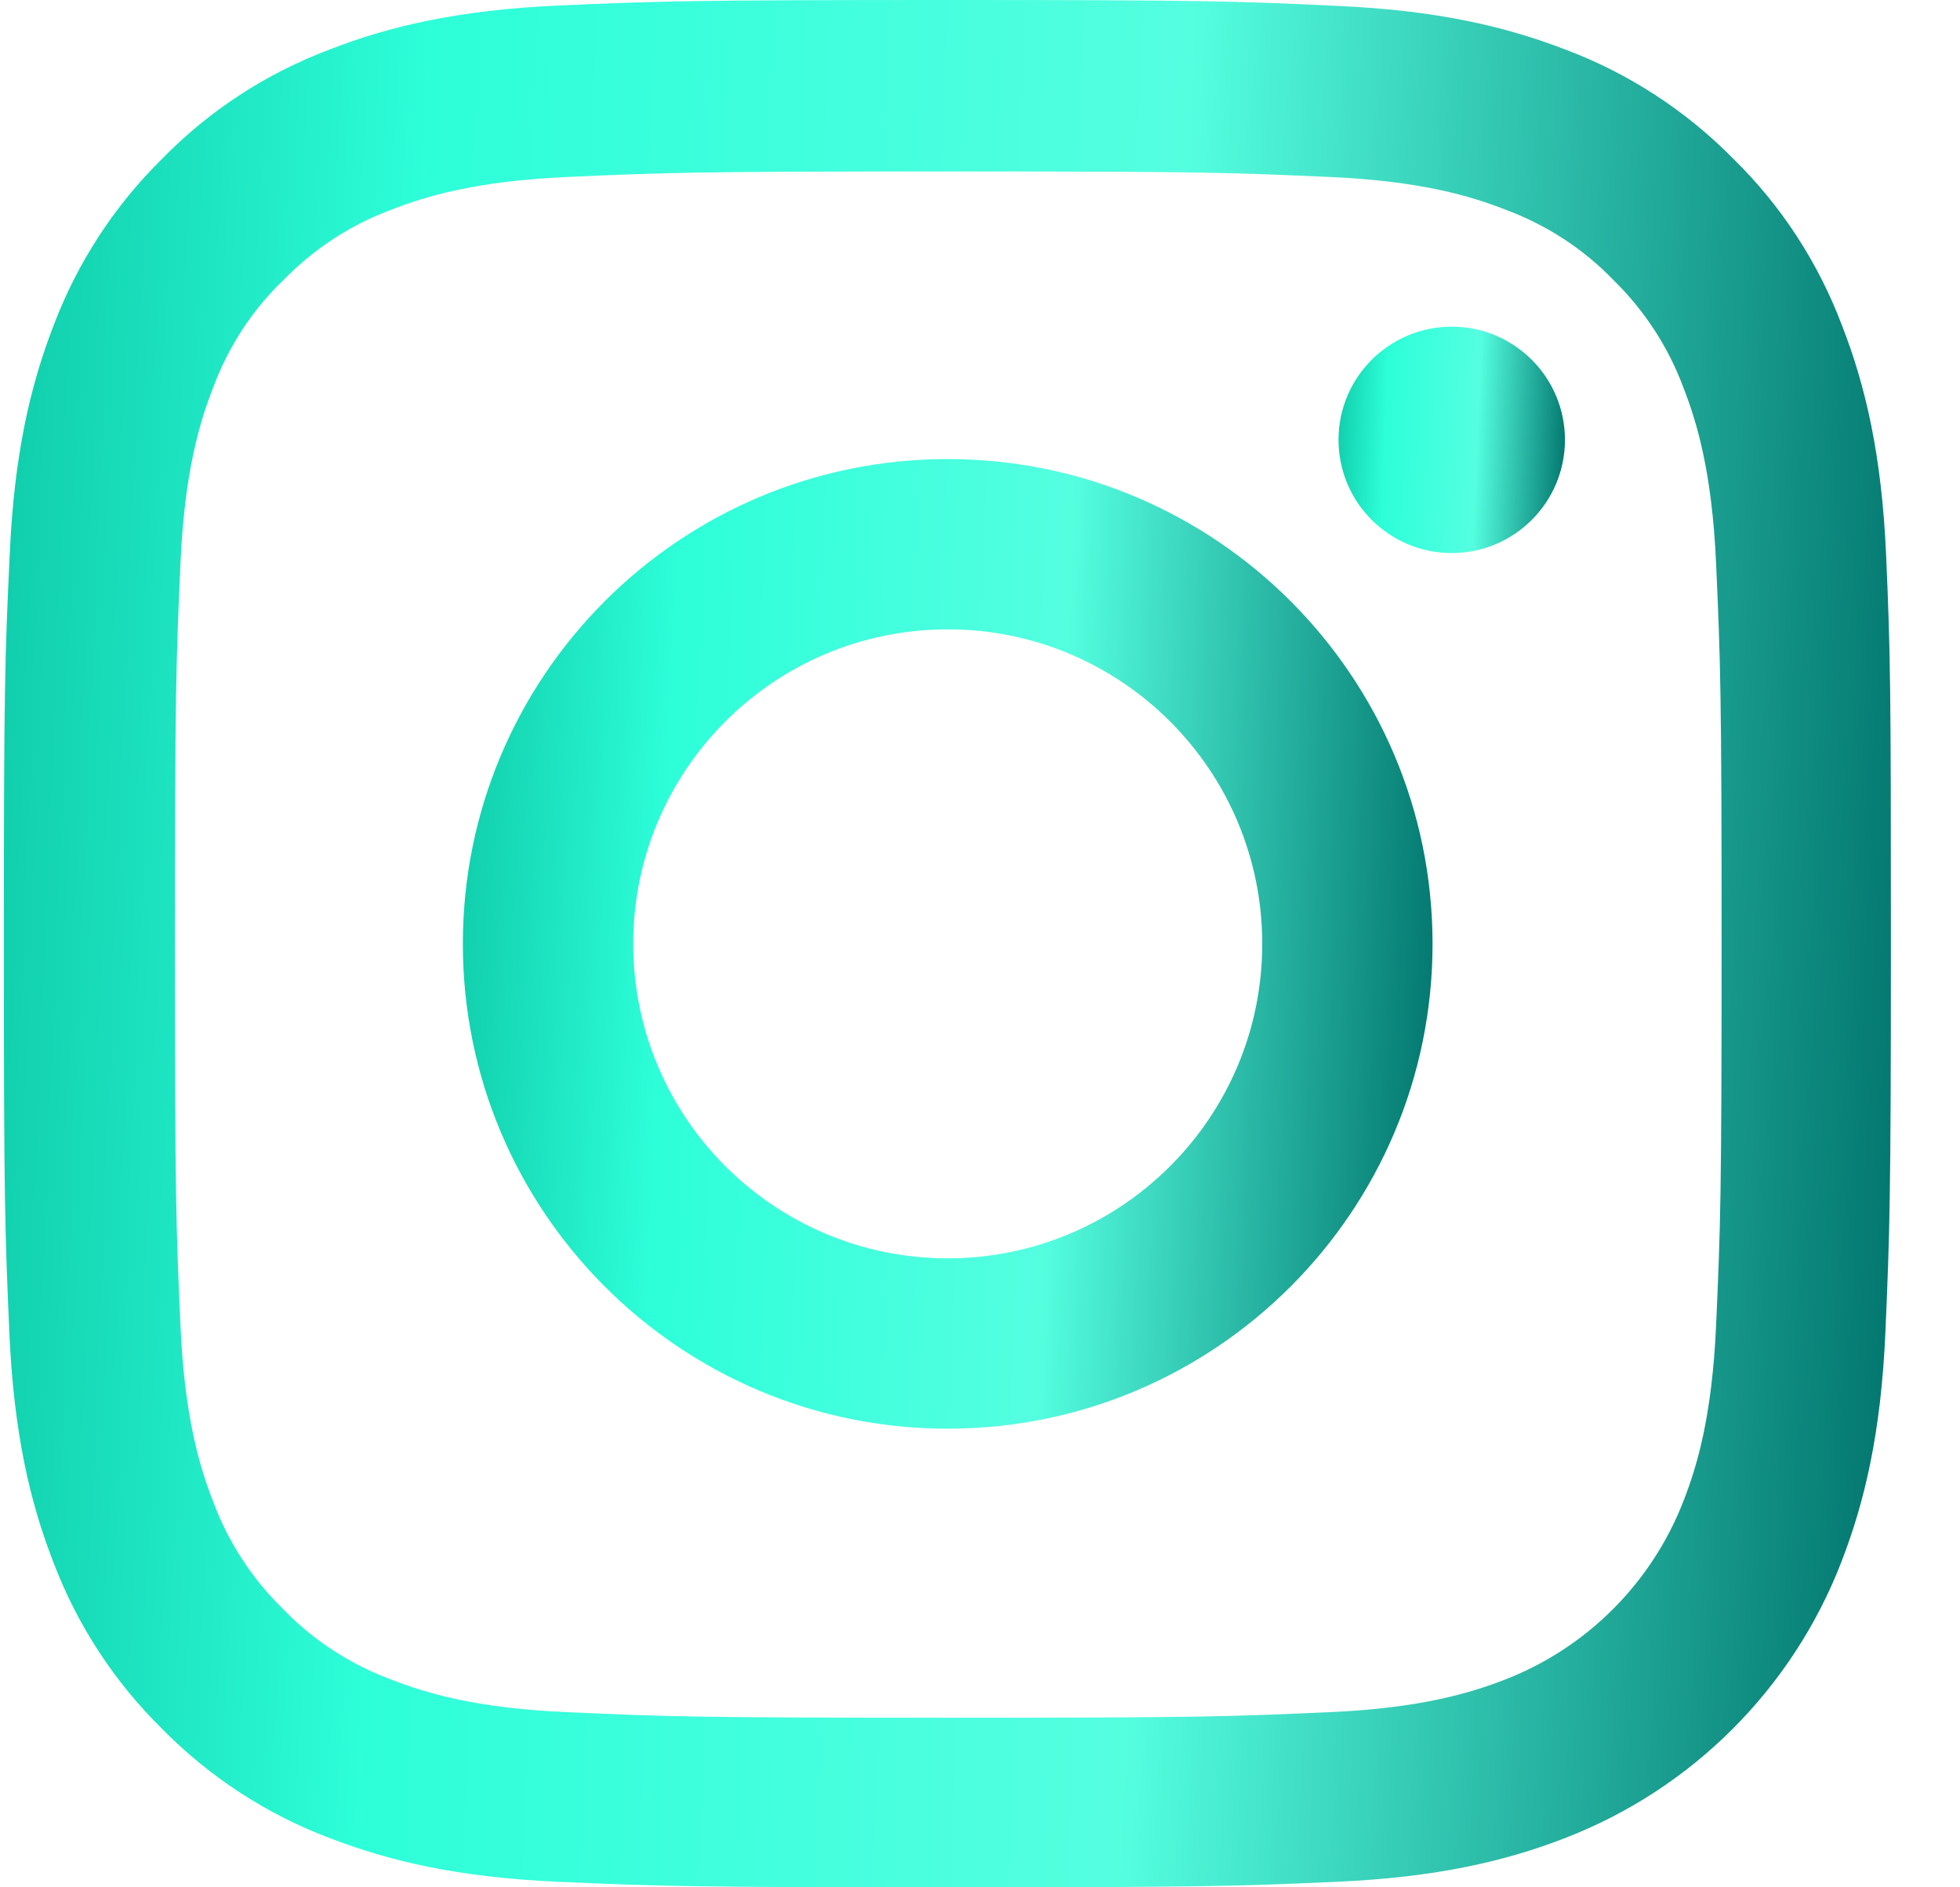 <svg width="27" height="26" viewBox="0 0 27 26" fill="none" xmlns="http://www.w3.org/2000/svg">
<path d="M25.982 7.644C25.921 6.263 25.697 5.313 25.377 4.49C25.047 3.616 24.539 2.834 23.874 2.184C23.224 1.524 22.436 1.011 21.573 0.686C20.745 0.366 19.8 0.142 18.419 0.081C17.027 0.015 16.585 0 13.055 0C9.525 0 9.083 0.015 7.697 0.076C6.315 0.137 5.366 0.361 4.543 0.681C3.669 1.011 2.887 1.519 2.237 2.184C1.576 2.834 1.064 3.621 0.738 4.485C0.418 5.313 0.195 6.257 0.134 7.639C0.068 9.031 0.053 9.473 0.053 13.003C0.053 16.533 0.068 16.974 0.129 18.361C0.19 19.742 0.413 20.692 0.733 21.515C1.064 22.389 1.576 23.171 2.237 23.821C2.887 24.481 3.674 24.994 4.538 25.32C5.366 25.64 6.31 25.863 7.692 25.924C9.078 25.985 9.52 26 13.05 26C16.58 26 17.022 25.985 18.409 25.924C19.79 25.863 20.74 25.64 21.563 25.32C23.31 24.644 24.692 23.262 25.367 21.515C25.687 20.687 25.911 19.742 25.972 18.361C26.032 16.974 26.048 16.533 26.048 13.003C26.048 9.473 26.043 9.031 25.982 7.644ZM23.64 18.259C23.584 19.529 23.371 20.215 23.193 20.672C22.756 21.805 21.858 22.704 20.725 23.141C20.268 23.318 19.577 23.532 18.312 23.587C16.941 23.648 16.53 23.664 13.06 23.664C9.591 23.664 9.175 23.648 7.809 23.587C6.539 23.532 5.853 23.318 5.396 23.141C4.832 22.932 4.319 22.602 3.903 22.17C3.471 21.749 3.141 21.241 2.933 20.677C2.755 20.22 2.542 19.529 2.486 18.265C2.425 16.893 2.41 16.482 2.41 13.013C2.41 9.544 2.425 9.127 2.486 7.761C2.542 6.491 2.755 5.805 2.933 5.348C3.141 4.785 3.471 4.272 3.908 3.855C4.329 3.423 4.837 3.093 5.401 2.885C5.858 2.707 6.549 2.494 7.814 2.438C9.185 2.377 9.597 2.362 13.065 2.362C16.54 2.362 16.951 2.377 18.317 2.438C19.587 2.494 20.273 2.707 20.73 2.885C21.294 3.093 21.807 3.423 22.223 3.855C22.655 4.277 22.985 4.785 23.193 5.348C23.371 5.805 23.584 6.496 23.64 7.761C23.701 9.132 23.716 9.544 23.716 13.013C23.716 16.482 23.701 16.888 23.64 18.259Z" fill="url(#paint0_linear_212_98)"/>
<path d="M13.055 6.324C9.368 6.324 6.376 9.315 6.376 13.003C6.376 16.69 9.368 19.682 13.055 19.682C16.743 19.682 19.734 16.69 19.734 13.003C19.734 9.315 16.743 6.324 13.055 6.324ZM13.055 17.335C10.663 17.335 8.723 15.395 8.723 13.003C8.723 10.61 10.663 8.67 13.055 8.67C15.447 8.67 17.388 10.61 17.388 13.003C17.388 15.395 15.447 17.335 13.055 17.335Z" fill="url(#paint1_linear_212_98)"/>
<path d="M21.558 6.059C21.558 6.921 20.86 7.619 19.999 7.619C19.138 7.619 18.439 6.921 18.439 6.059C18.439 5.198 19.138 4.5 19.999 4.5C20.86 4.5 21.558 5.198 21.558 6.059Z" fill="url(#paint2_linear_212_98)"/>
<defs>
<linearGradient id="paint0_linear_212_98" x1="-2.439" y1="-11.143" x2="27.874" y2="-9.926" gradientUnits="userSpaceOnUse">
<stop stop-color="#00B292"/>
<stop offset="0.291" stop-color="#2DFFD9"/>
<stop offset="0.636" stop-color="#54FFE0"/>
<stop offset="0.978" stop-color="#03776F"/>
</linearGradient>
<linearGradient id="paint1_linear_212_98" x1="5.096" y1="0.599" x2="20.672" y2="1.224" gradientUnits="userSpaceOnUse">
<stop stop-color="#00B292"/>
<stop offset="0.291" stop-color="#2DFFD9"/>
<stop offset="0.636" stop-color="#54FFE0"/>
<stop offset="0.978" stop-color="#03776F"/>
</linearGradient>
<linearGradient id="paint2_linear_212_98" x1="18.14" y1="3.164" x2="21.777" y2="3.31" gradientUnits="userSpaceOnUse">
<stop stop-color="#00B292"/>
<stop offset="0.291" stop-color="#2DFFD9"/>
<stop offset="0.636" stop-color="#54FFE0"/>
<stop offset="0.978" stop-color="#03776F"/>
</linearGradient>
</defs>
</svg>

